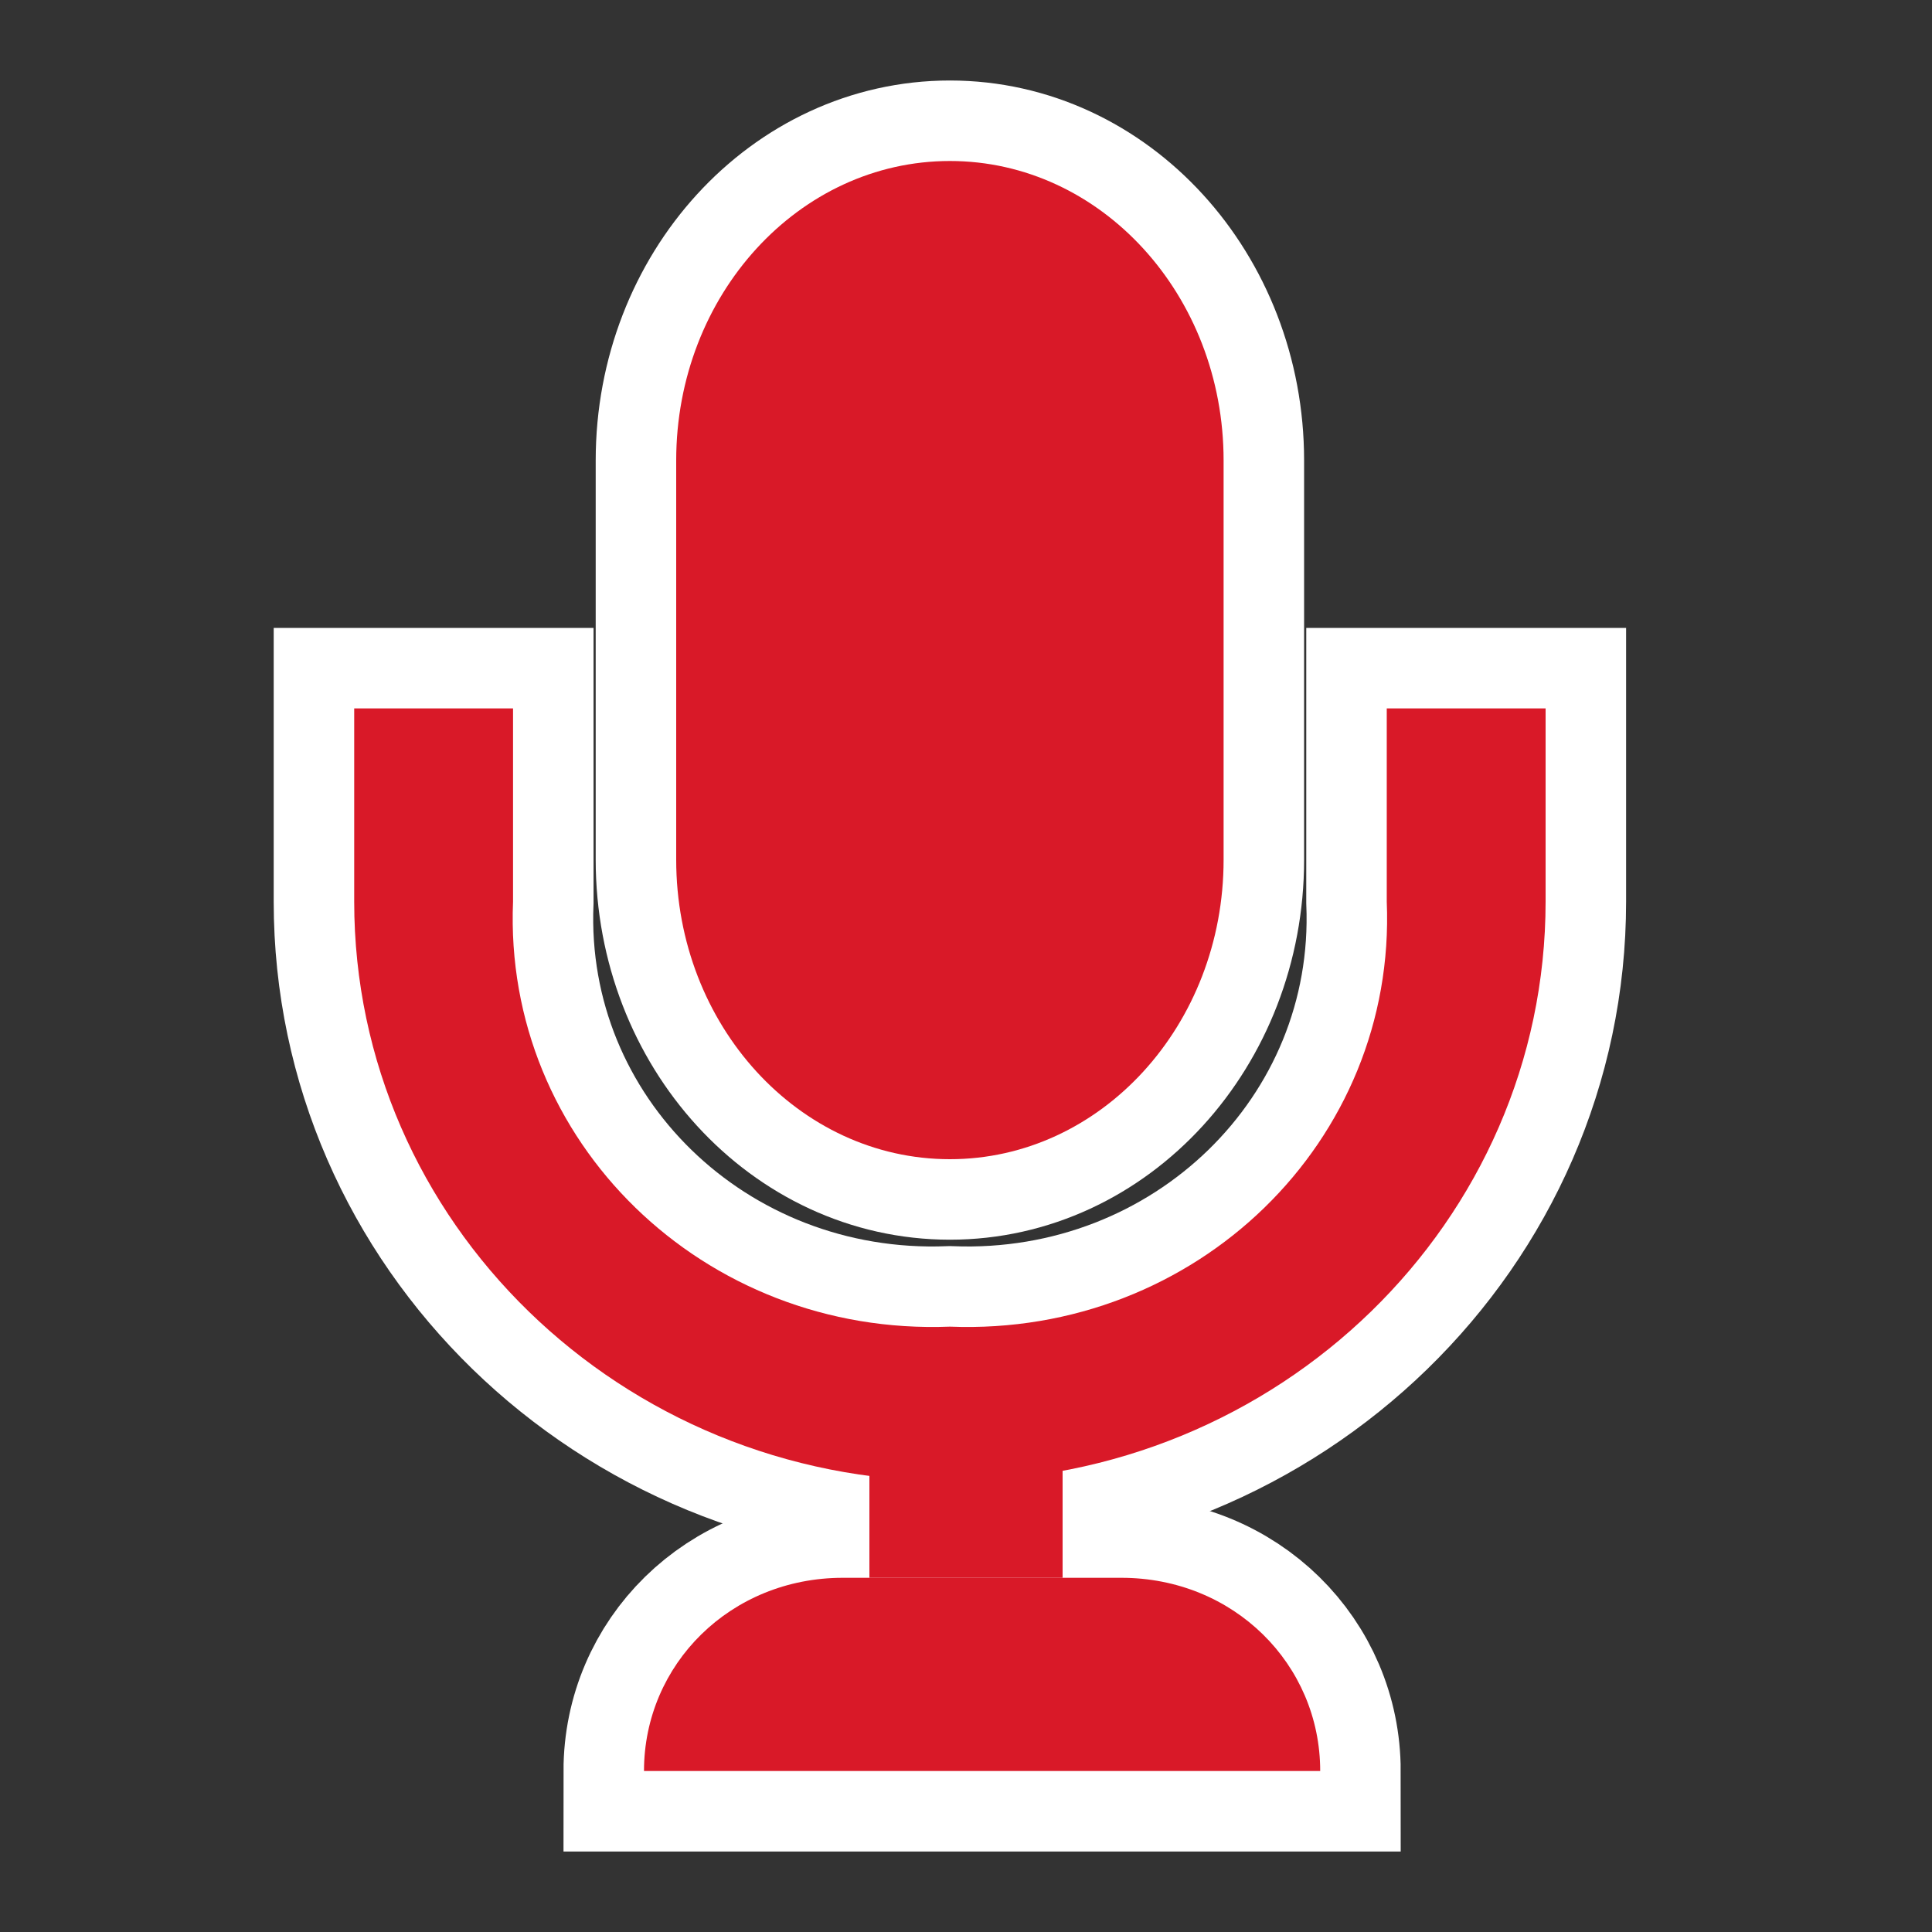 <?xml version="1.0" encoding="UTF-8"?>
<svg width="60px" height="60px" viewBox="0 0 60 60" version="1.1" xmlns="http://www.w3.org/2000/svg" xmlns:xlink="http://www.w3.org/1999/xlink">
    <rect x="0" y="0" width="60" height="60" fill="#333333" stroke="none"/>
    <title>poi_music_7_i</title>
    <g id="poi_music_7_i" stroke="none" stroke-width="1" fill="none" fill-rule="evenodd">
        <g id="Group" transform="translate(11, 5)" stroke="#FFFFFF" stroke-width="5">
            <path d="M18.5,31 L18.5,31 C13.807,31 10,26.835 10,21.7 L10,9.3 C10,4.165 13.807,0 18.5,0 C23.193,0 27,4.165 27,9.3 L27,21.7 C27,26.835 23.193,31 18.5,31" id="Fill-1"></path>
            <path d="M32.067,17 L32.067,23 C32.375,30.445 26.151,36.5 18.5,36.2 C10.849,36.5 4.625,30.445 4.933,23 L4.933,17 L0,17 L0,23 C0,32.941 8.282,41 18.5,41 C28.717,41 37,32.941 37,23 L37,17 L32.067,17 Z" id="Fill-3"></path>
            <polygon id="Fill-6" points="16 44 22 44 22 39 16 39"></polygon>
            <path d="M23.824,44 L15.176,44 C11.687,44 9,46.687 9,50 L30,50 C30,46.687 27.314,44 23.824,44" id="Fill-8"></path>
        </g>
        <g id="Group" transform="translate(11, 5)" fill="#D91928">
            <path d="M18.5,31 L18.5,31 C13.807,31 10,26.835 10,21.7 L10,9.3 C10,4.165 13.807,0 18.5,0 C23.193,0 27,4.165 27,9.3 L27,21.7 C27,26.835 23.193,31 18.5,31" id="Fill-1"></path>
            <path d="M32.067,17 L32.067,23 C32.375,30.445 26.151,36.5 18.5,36.2 C10.849,36.5 4.625,30.445 4.933,23 L4.933,17 L0,17 L0,23 C0,32.941 8.282,41 18.5,41 C28.717,41 37,32.941 37,23 L37,17 L32.067,17 Z" id="Fill-3"></path>
            <polygon id="Fill-6" points="16 44 22 44 22 39 16 39"></polygon>
            <path d="M23.824,44 L15.176,44 C11.687,44 9,46.687 9,50 L30,50 C30,46.687 27.314,44 23.824,44" id="Fill-8"></path>
        </g>
    </g>
</svg>